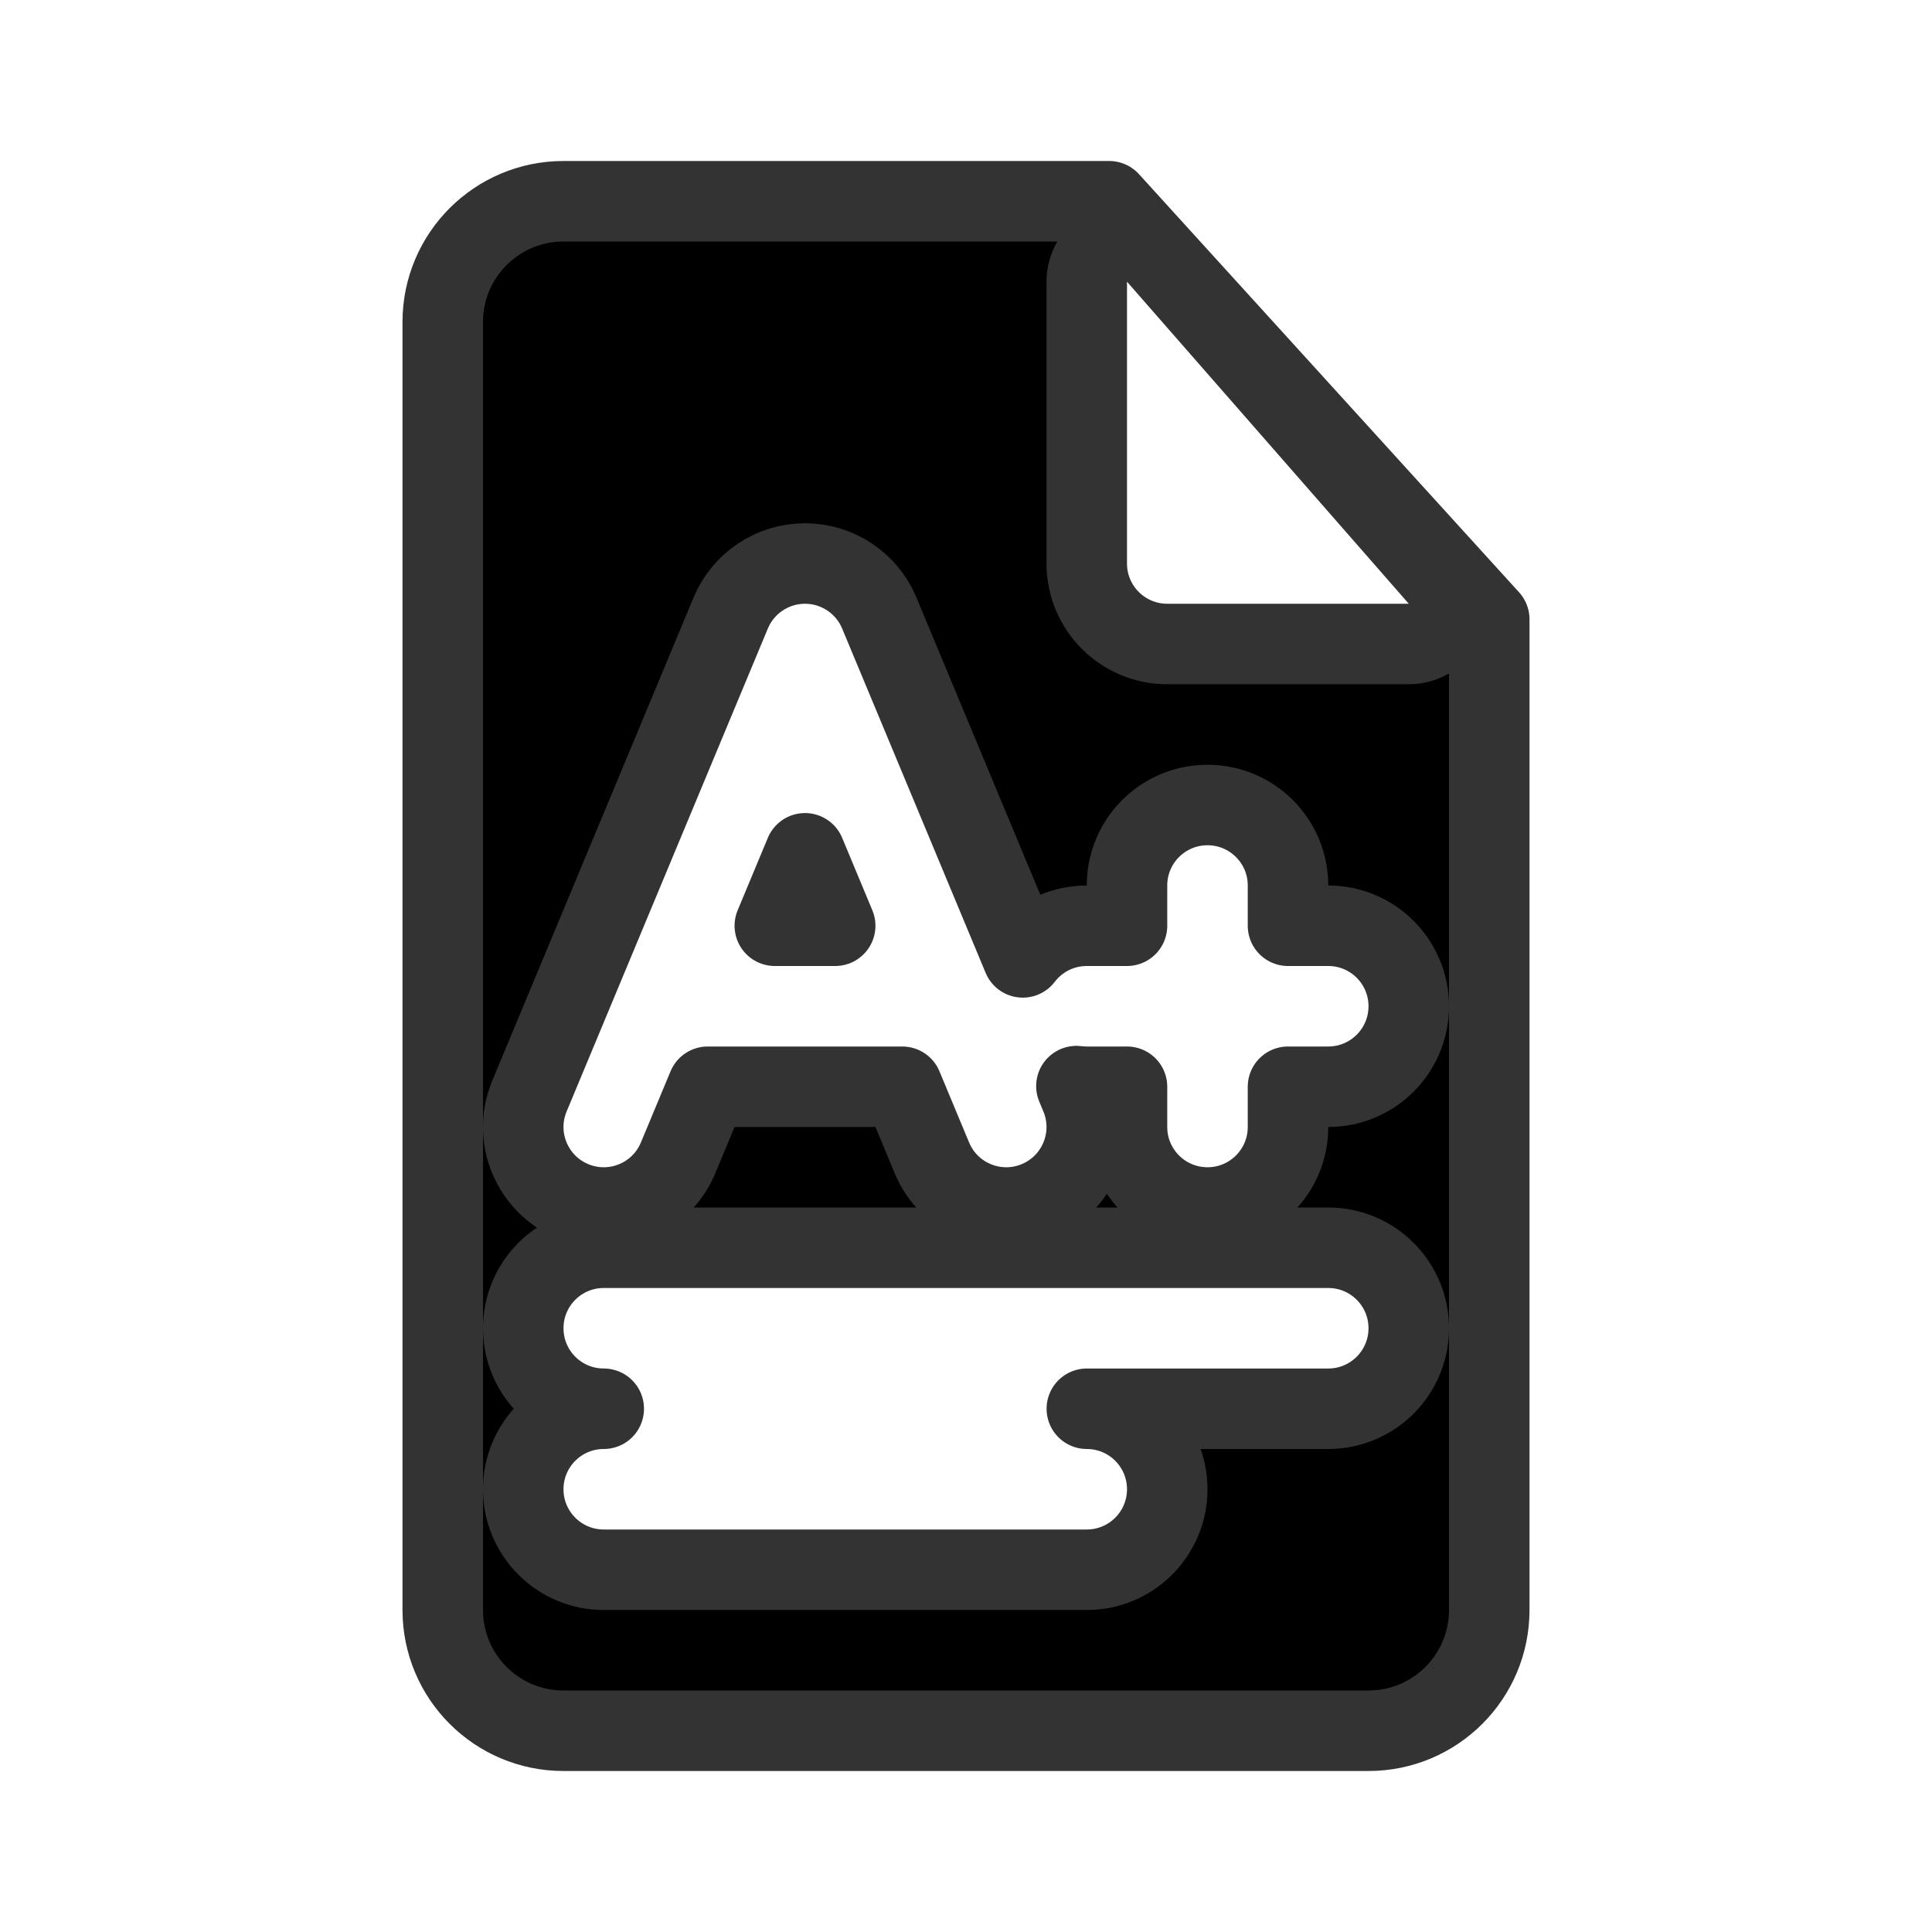 <svg width="48" height="48" viewBox="0 0 48 48" fill="currentColor" xmlns="http://www.w3.org/2000/svg">
<path d="M28.753 6.341C28.478 6.028 28.038 5.917 27.648 6.064C27.258 6.21 27 6.583 27 7V14C27 15.105 27.895 16 29 16H35C35.392 16 35.748 15.771 35.911 15.413C36.073 15.056 36.011 14.637 35.753 14.341L28.753 6.341ZM20.75 23H19.25L20 21.2L20.75 23ZM27.558 5L37 15.387V40C37 41.657 35.657 43 34 43H14C12.343 43 11 41.657 11 40V8C11 6.343 12.343 5 14 5H27.558ZM21.846 15.231C21.536 14.486 20.807 14 20 14C19.193 14 18.464 14.486 18.154 15.231L13.154 27.231C12.729 28.25 13.211 29.421 14.231 29.846C15.25 30.271 16.421 29.789 16.846 28.769L17.583 27H22.417L23.154 28.769C23.579 29.789 24.75 30.271 25.769 29.846C26.789 29.421 27.271 28.25 26.846 27.231L26.743 26.984C26.827 26.994 26.913 27 27 27H28V28C28 29.105 28.895 30 30 30C31.105 30 32 29.105 32 28V27H33C34.105 27 35 26.105 35 25C35 23.895 34.105 23 33 23H32V22C32 20.895 31.105 20 30 20C28.895 20 28 20.895 28 22V23H27C26.352 23 25.776 23.308 25.411 23.786L21.846 15.231ZM15 31C13.895 31 13 31.895 13 33C13 34.105 13.895 35 15 35C13.895 35 13 35.895 13 37C13 38.105 13.895 39 15 39H27C28.105 39 29 38.105 29 37C29 35.896 28.106 35.001 27.002 35H33C34.105 35 35 34.105 35 33C35 31.895 34.105 31 33 31L15 31Z"  stroke="#333333" stroke-width="2" stroke-linejoin="round"/>
</svg>
